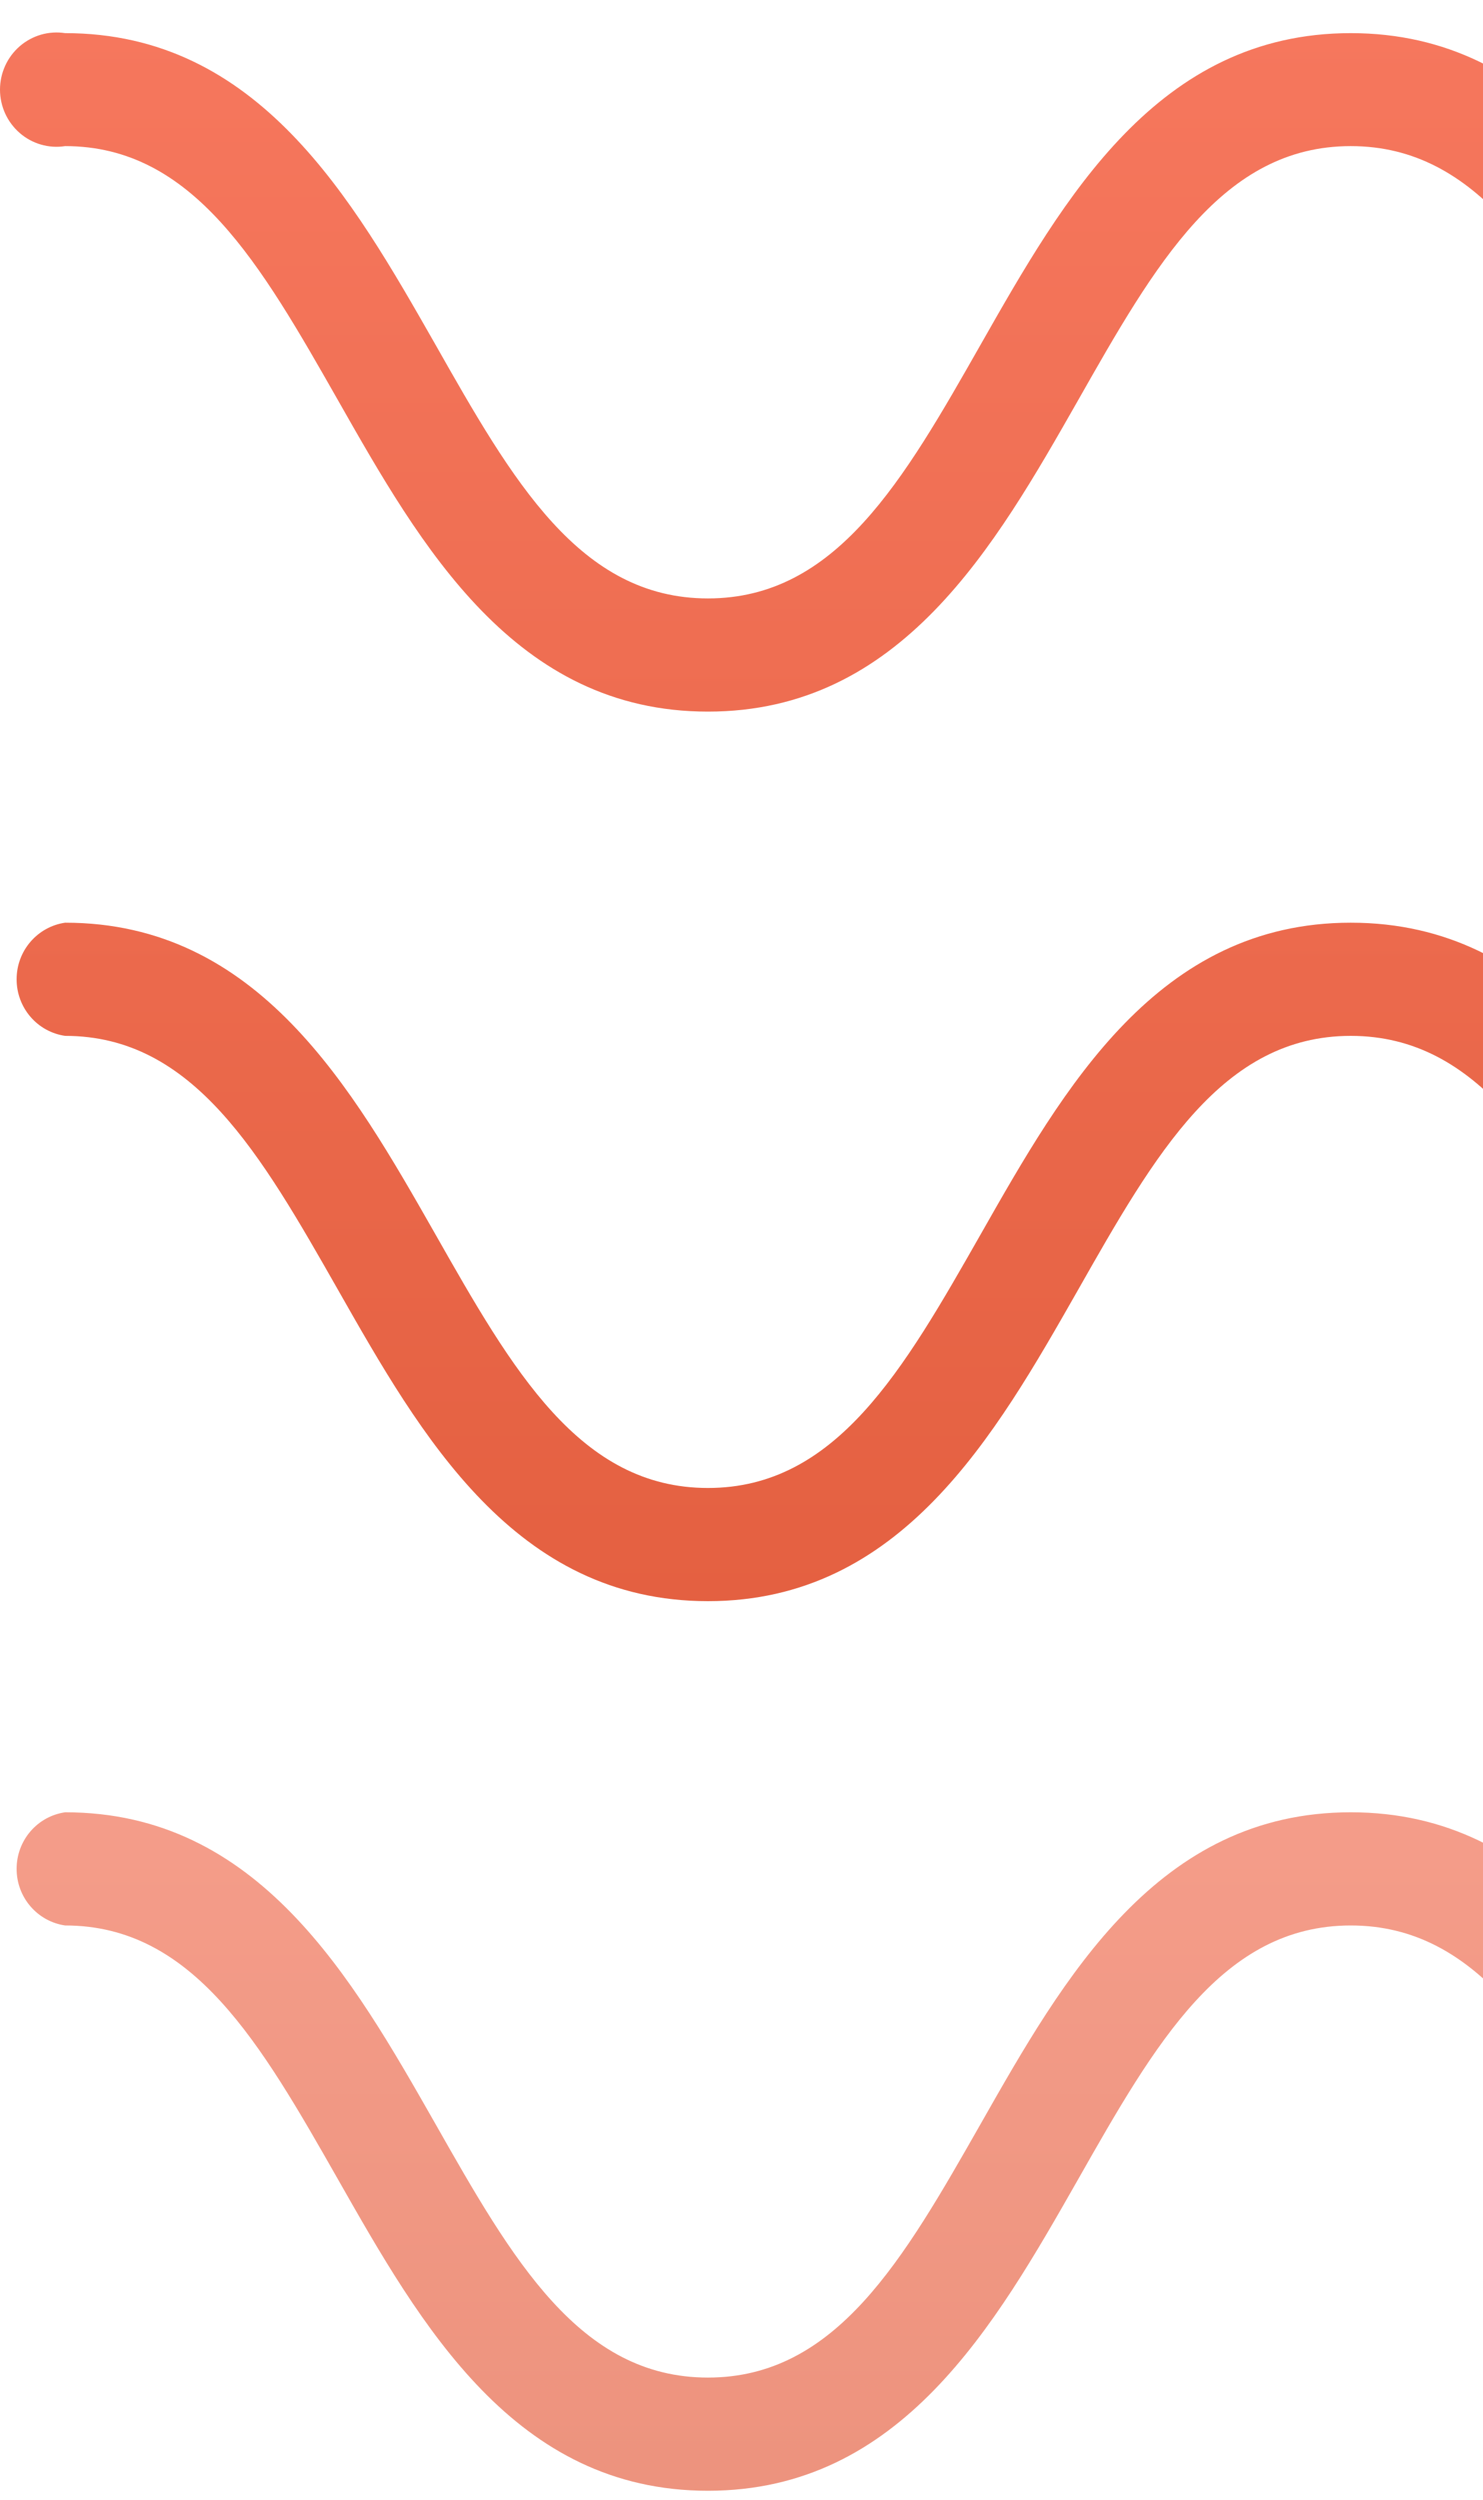<svg width="35" height="59" viewBox="0 0 35 59" fill="none" xmlns="http://www.w3.org/2000/svg">
<path d="M107.73 58.778C103.172 58.778 100.953 54.879 98.997 51.435C97.165 48.216 95.587 45.438 92.559 45.438C89.531 45.438 87.948 48.216 86.116 51.435C84.16 54.879 81.945 58.778 77.388 58.778C72.83 58.778 70.616 54.879 68.655 51.435C66.828 48.216 65.245 45.438 62.217 45.438C59.189 45.438 57.606 48.216 55.774 51.44C53.822 54.879 51.603 58.778 47.046 58.778C42.488 58.778 40.274 54.879 38.318 51.435C36.486 48.216 34.907 45.438 31.879 45.438C28.851 45.438 27.268 48.216 25.441 51.435C23.48 54.879 21.266 58.778 16.708 58.778C12.151 58.778 9.937 54.879 7.98 51.435C6.148 48.216 4.565 45.438 1.537 45.438C1.219 45.392 0.928 45.231 0.718 44.986C0.507 44.741 0.392 44.427 0.392 44.102C0.392 43.777 0.507 43.464 0.718 43.218C0.928 42.973 1.219 42.813 1.537 42.767C6.095 42.767 8.309 46.665 10.27 50.109C12.097 53.328 13.68 56.107 16.708 56.107C19.736 56.107 21.319 53.328 23.151 50.109C25.108 46.665 27.322 42.767 31.879 42.767C36.437 42.767 38.651 46.665 40.608 50.105C42.439 53.328 44.018 56.107 47.046 56.107C50.074 56.107 51.657 53.328 53.484 50.109C55.445 46.665 57.659 42.767 62.217 42.767C66.774 42.767 68.989 46.665 70.945 50.109C72.777 53.328 74.36 56.107 77.388 56.107C80.416 56.107 81.999 53.328 83.826 50.105C85.782 46.665 88.001 42.767 92.559 42.767C97.116 42.767 99.331 46.665 101.287 50.109C103.119 53.328 104.697 56.107 107.73 56.107C110.762 56.107 112.336 53.328 114.168 50.109C116.124 46.665 118.343 42.767 122.901 42.767C123.219 42.813 123.51 42.973 123.72 43.218C123.931 43.464 124.046 43.777 124.046 44.102C124.046 44.427 123.931 44.741 123.72 44.986C123.51 45.231 123.219 45.392 122.901 45.438C119.868 45.438 118.29 48.216 116.458 51.435C114.502 54.879 112.283 58.778 107.73 58.778Z" fill="url(#paint0_linear_184_146)" fill-opacity="0.68"/>
<path d="M107.73 37.785C103.172 37.785 100.953 33.887 98.997 30.443C97.165 27.224 95.587 24.445 92.559 24.445C89.531 24.445 87.948 27.224 86.116 30.443C84.16 33.887 81.945 37.785 77.388 37.785C72.83 37.785 70.616 33.887 68.655 30.443C66.828 27.224 65.245 24.445 62.217 24.445C59.189 24.445 57.606 27.224 55.774 30.448C53.822 33.887 51.603 37.785 47.046 37.785C42.488 37.785 40.274 33.887 38.318 30.443C36.486 27.224 34.907 24.445 31.879 24.445C28.851 24.445 27.268 27.224 25.441 30.443C23.48 33.887 21.266 37.785 16.708 37.785C12.151 37.785 9.937 33.887 7.98 30.443C6.148 27.224 4.565 24.445 1.537 24.445C1.219 24.399 0.928 24.239 0.718 23.994C0.507 23.748 0.392 23.435 0.392 23.11C0.392 22.785 0.507 22.471 0.718 22.226C0.928 21.981 1.219 21.82 1.537 21.774C6.095 21.774 8.309 25.673 10.27 29.117C12.097 32.336 13.68 35.114 16.708 35.114C19.736 35.114 21.319 32.336 23.151 29.117C25.108 25.673 27.322 21.774 31.879 21.774C36.437 21.774 38.651 25.673 40.608 29.112C42.439 32.336 44.018 35.114 47.046 35.114C50.074 35.114 51.657 32.336 53.484 29.117C55.445 25.673 57.659 21.774 62.217 21.774C66.774 21.774 68.989 25.673 70.945 29.117C72.777 32.336 74.36 35.114 77.388 35.114C80.416 35.114 81.999 32.336 83.826 29.112C85.782 25.673 88.001 21.774 92.559 21.774C97.116 21.774 99.331 25.673 101.287 29.117C103.119 32.336 104.697 35.114 107.73 35.114C110.762 35.114 112.336 32.336 114.168 29.117C116.124 25.673 118.343 21.774 122.901 21.774C123.219 21.82 123.51 21.981 123.72 22.226C123.931 22.471 124.046 22.785 124.046 23.11C124.046 23.435 123.931 23.748 123.72 23.994C123.51 24.239 123.219 24.399 122.901 24.445C119.868 24.445 118.29 27.224 116.458 30.443C114.502 33.887 112.283 37.785 107.73 37.785Z" fill="url(#paint1_linear_184_146)"/>
<path d="M107.729 16.793C103.172 16.793 100.953 12.895 98.997 9.451C97.165 6.231 95.586 3.448 92.558 3.448C89.531 3.448 87.948 6.231 86.116 9.451C84.159 12.895 81.945 16.793 77.388 16.793C72.83 16.793 70.616 12.895 68.655 9.451C66.827 6.231 65.245 3.448 62.217 3.448C59.189 3.448 57.606 6.231 55.774 9.451C53.822 12.895 51.603 16.793 47.045 16.793C42.488 16.793 40.274 12.895 38.317 9.451C36.486 6.231 34.907 3.448 31.879 3.448C28.851 3.448 27.268 6.231 25.441 9.451C23.48 12.895 21.265 16.793 16.708 16.793C12.15 16.793 9.936 12.895 7.98 9.451C6.148 6.231 4.565 3.448 1.537 3.448C1.347 3.478 1.153 3.466 0.968 3.412C0.783 3.359 0.612 3.266 0.466 3.139C0.32 3.012 0.202 2.855 0.122 2.679C0.042 2.502 0 2.31 0 2.115C0 1.921 0.042 1.728 0.122 1.552C0.202 1.375 0.32 1.218 0.466 1.091C0.612 0.965 0.783 0.872 0.968 0.818C1.153 0.765 1.347 0.752 1.537 0.782C6.095 0.782 8.309 4.68 10.27 8.12C12.097 11.344 13.68 14.122 16.708 14.122C19.736 14.122 21.319 11.344 23.151 8.12C25.107 4.68 27.322 0.782 31.879 0.782C36.437 0.782 38.651 4.68 40.607 8.12C42.439 11.344 44.017 14.122 47.045 14.122C50.074 14.122 51.656 11.344 53.484 8.124C55.445 4.68 57.659 0.782 62.217 0.782C66.774 0.782 68.988 4.68 70.945 8.12C72.777 11.344 74.359 14.122 77.388 14.122C80.415 14.122 81.998 11.344 83.826 8.12C85.782 4.68 88.001 0.782 92.558 0.782C97.116 0.782 99.33 4.68 101.287 8.12C103.119 11.344 104.697 14.122 107.729 14.122C110.762 14.122 112.336 11.344 114.168 8.12C116.124 4.68 118.343 0.782 122.9 0.782C123.215 0.831 123.502 0.993 123.71 1.237C123.917 1.482 124.031 1.793 124.031 2.115C124.031 2.437 123.917 2.749 123.71 2.993C123.502 3.238 123.215 3.399 122.9 3.448C119.868 3.448 118.29 6.231 116.458 9.451C114.501 12.895 112.283 16.793 107.729 16.793Z" fill="url(#paint2_linear_184_146)"/>
<defs>
<linearGradient id="paint0_linear_184_146" x1="62.217" y1="71.349" x2="62.217" y2="18.924" gradientUnits="userSpaceOnUse">
<stop stop-color="#DB5432"/>
<stop offset="1" stop-color="#FF836C"/>
</linearGradient>
<linearGradient id="paint1_linear_184_146" x1="62.217" y1="57.447" x2="62.217" y2="-18.92" gradientUnits="userSpaceOnUse">
<stop stop-color="#DB5432"/>
<stop offset="1" stop-color="#FF836C"/>
</linearGradient>
<linearGradient id="paint2_linear_184_146" x1="62.217" y1="57.447" x2="62.217" y2="-18.92" gradientUnits="userSpaceOnUse">
<stop stop-color="#DB5432"/>
<stop offset="1" stop-color="#FF836C"/>
</linearGradient>
</defs>
</svg>
